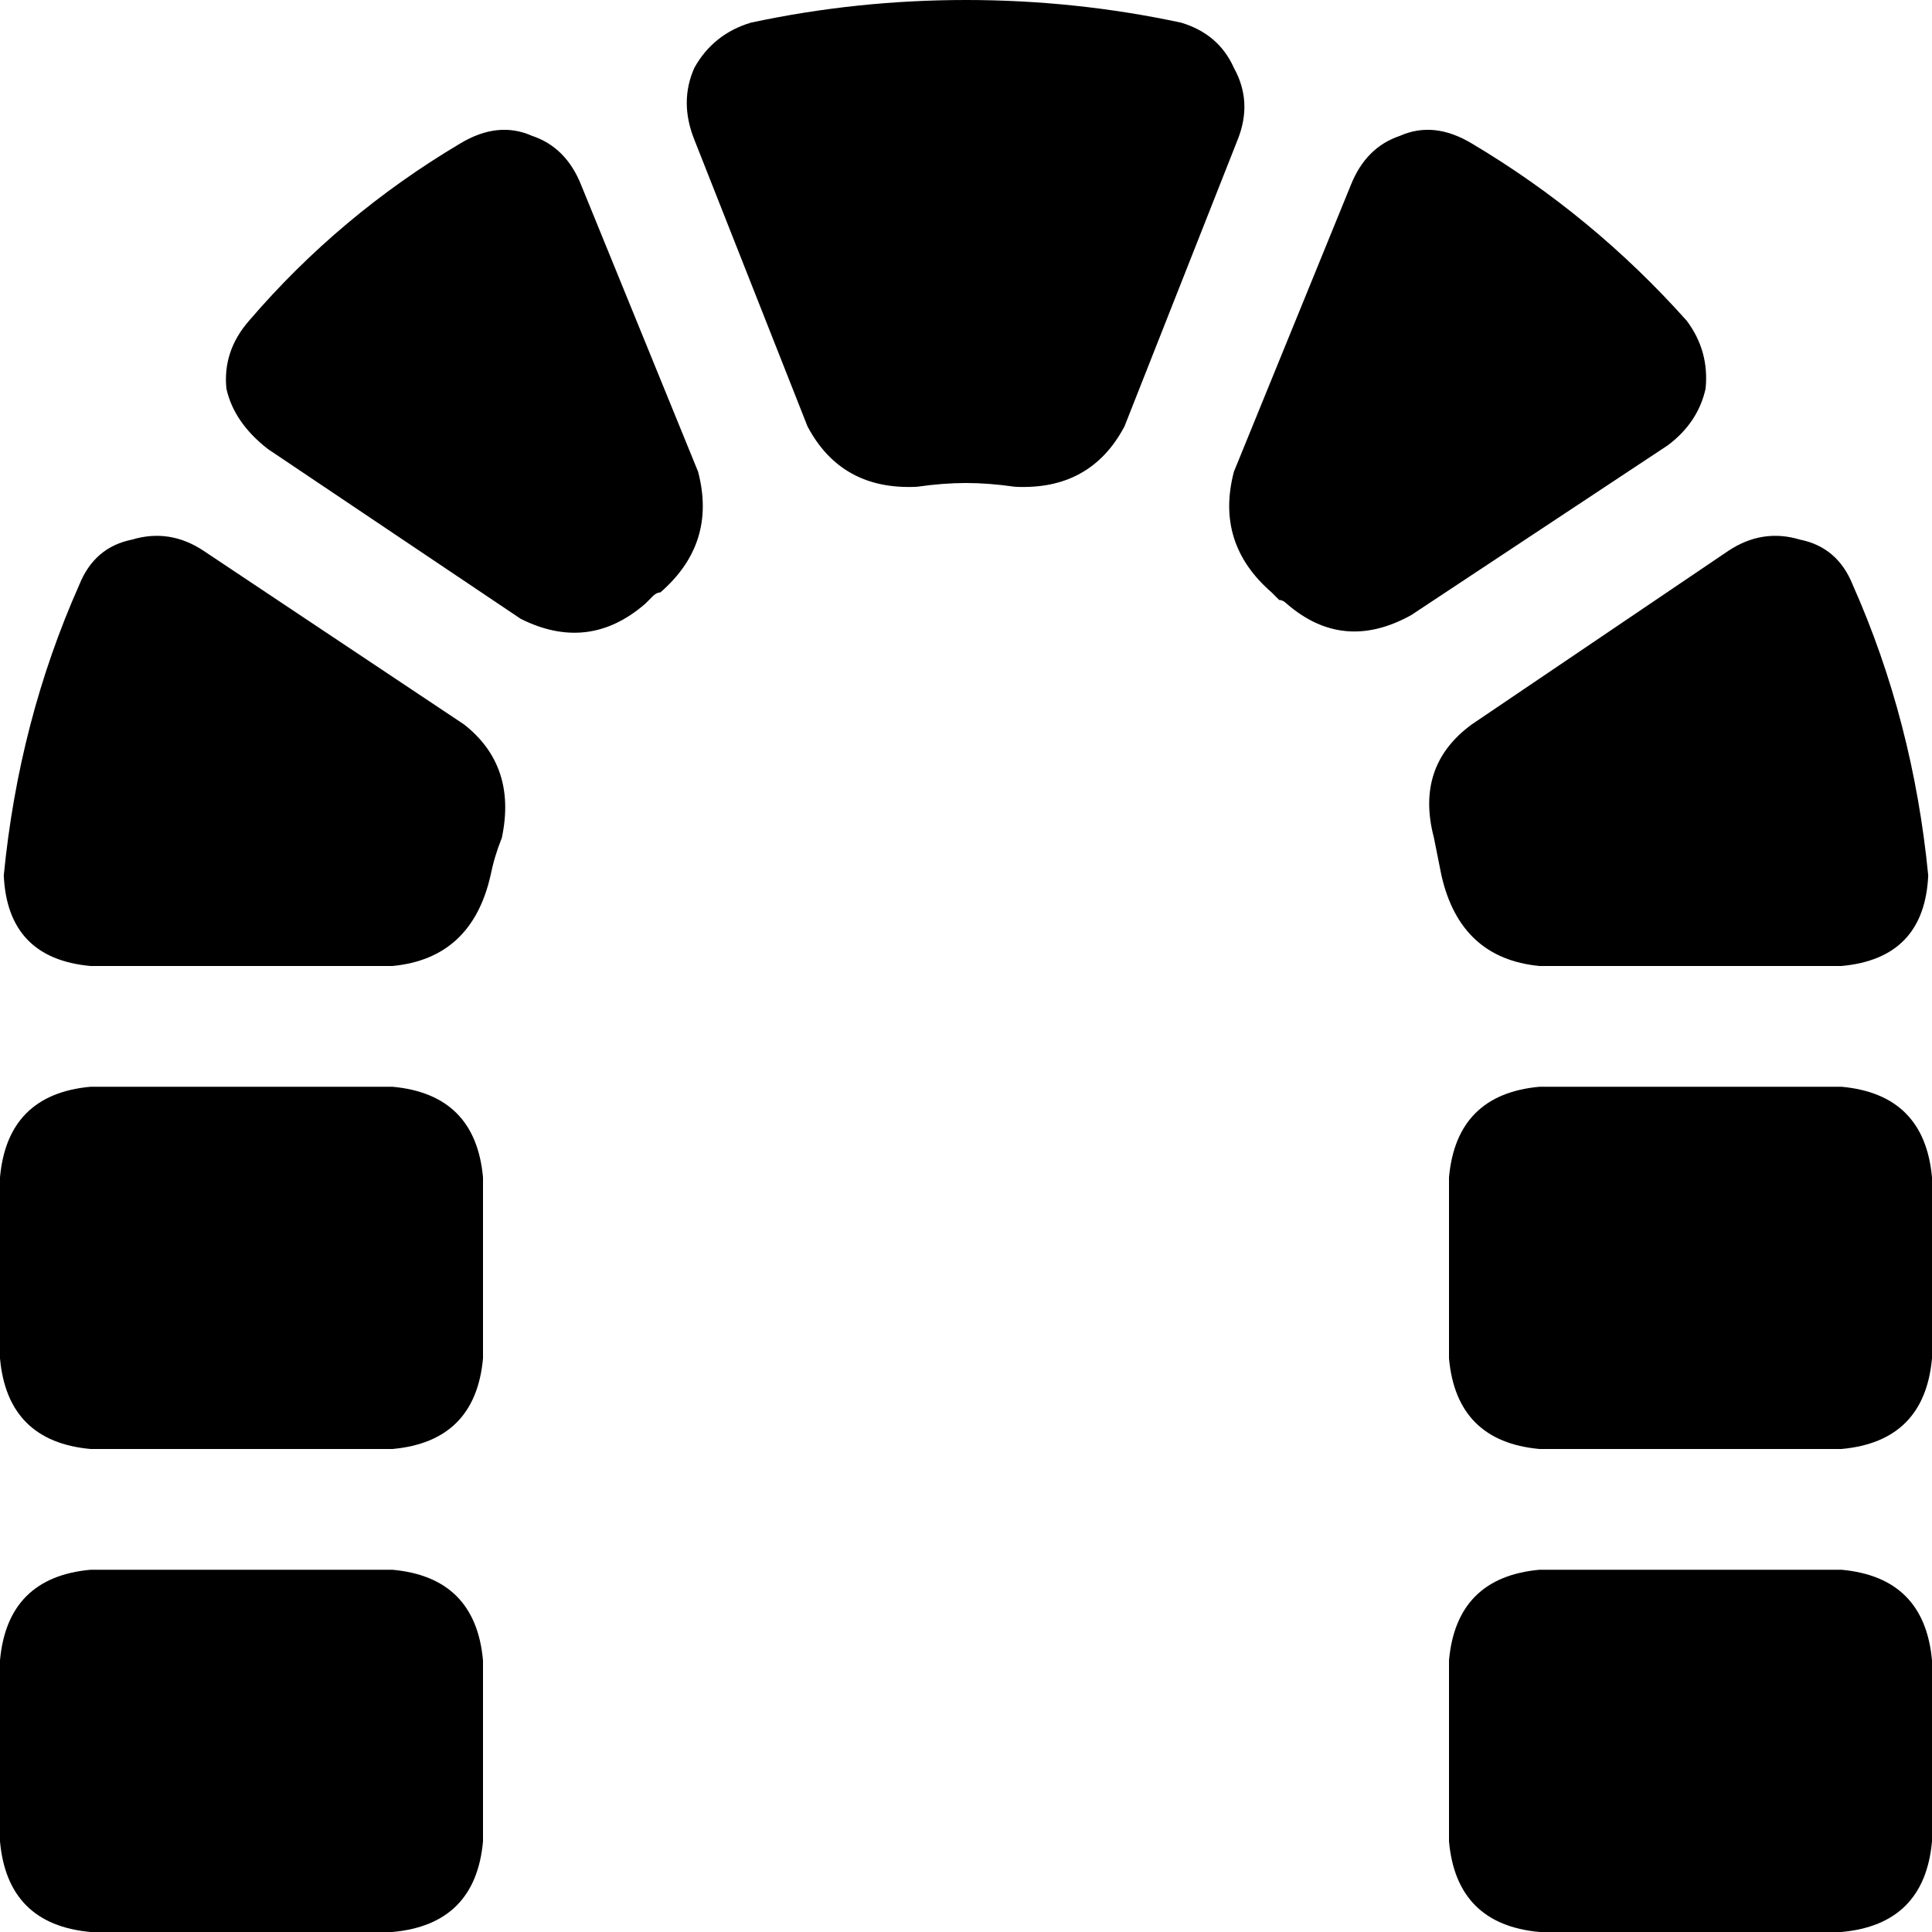 <svg xmlns="http://www.w3.org/2000/svg" viewBox="0 0 512 512">
    <path d="M 327 125 L 358 49 Q 362 39 371 36 Q 380 32 390 38 Q 422 57 447 85 Q 453 93 452 103 Q 450 112 442 118 L 374 163 Q 356 173 341 160 Q 340 159 339 159 Q 338 158 337 157 Q 322 144 327 125 L 327 125 Z M 313 6 Q 323 9 327 18 L 327 18 Q 332 27 328 37 L 298 113 Q 289 130 269 129 Q 262 128 256 128 Q 250 128 243 129 Q 223 130 214 113 L 184 37 Q 180 27 184 18 Q 189 9 199 6 Q 227 0 256 0 Q 285 0 313 6 L 313 6 Z M 71 119 Q 62 112 60 103 L 60 103 Q 59 93 66 85 Q 90 57 122 38 Q 132 32 141 36 Q 150 39 154 49 L 185 125 Q 190 144 175 157 Q 174 157 173 158 Q 172 159 171 160 Q 156 173 138 164 L 71 119 L 71 119 Z M 390 192 L 458 146 Q 467 140 477 143 Q 487 145 491 155 Q 507 191 511 232 Q 510 254 488 256 L 408 256 Q 387 254 382 232 Q 381 227 380 222 Q 375 203 390 192 L 390 192 Z M 21 155 Q 25 145 35 143 L 35 143 Q 45 140 54 146 L 123 192 Q 137 203 133 222 Q 131 227 130 232 Q 125 254 104 256 L 24 256 Q 2 254 1 232 Q 5 191 21 155 L 21 155 Z M 128 312 L 128 360 Q 126 382 104 384 L 24 384 Q 2 382 0 360 L 0 312 Q 2 290 24 288 L 104 288 Q 126 290 128 312 L 128 312 Z M 384 312 Q 386 290 408 288 L 488 288 Q 510 290 512 312 L 512 360 Q 510 382 488 384 L 408 384 Q 386 382 384 360 L 384 312 L 384 312 Z M 0 440 Q 2 418 24 416 L 104 416 Q 126 418 128 440 L 128 488 Q 126 510 104 512 L 24 512 Q 2 510 0 488 L 0 440 L 0 440 Z M 384 440 Q 386 418 408 416 L 488 416 Q 510 418 512 440 L 512 488 Q 510 510 488 512 L 408 512 Q 386 510 384 488 L 384 440 L 384 440 Z"/>
</svg>
